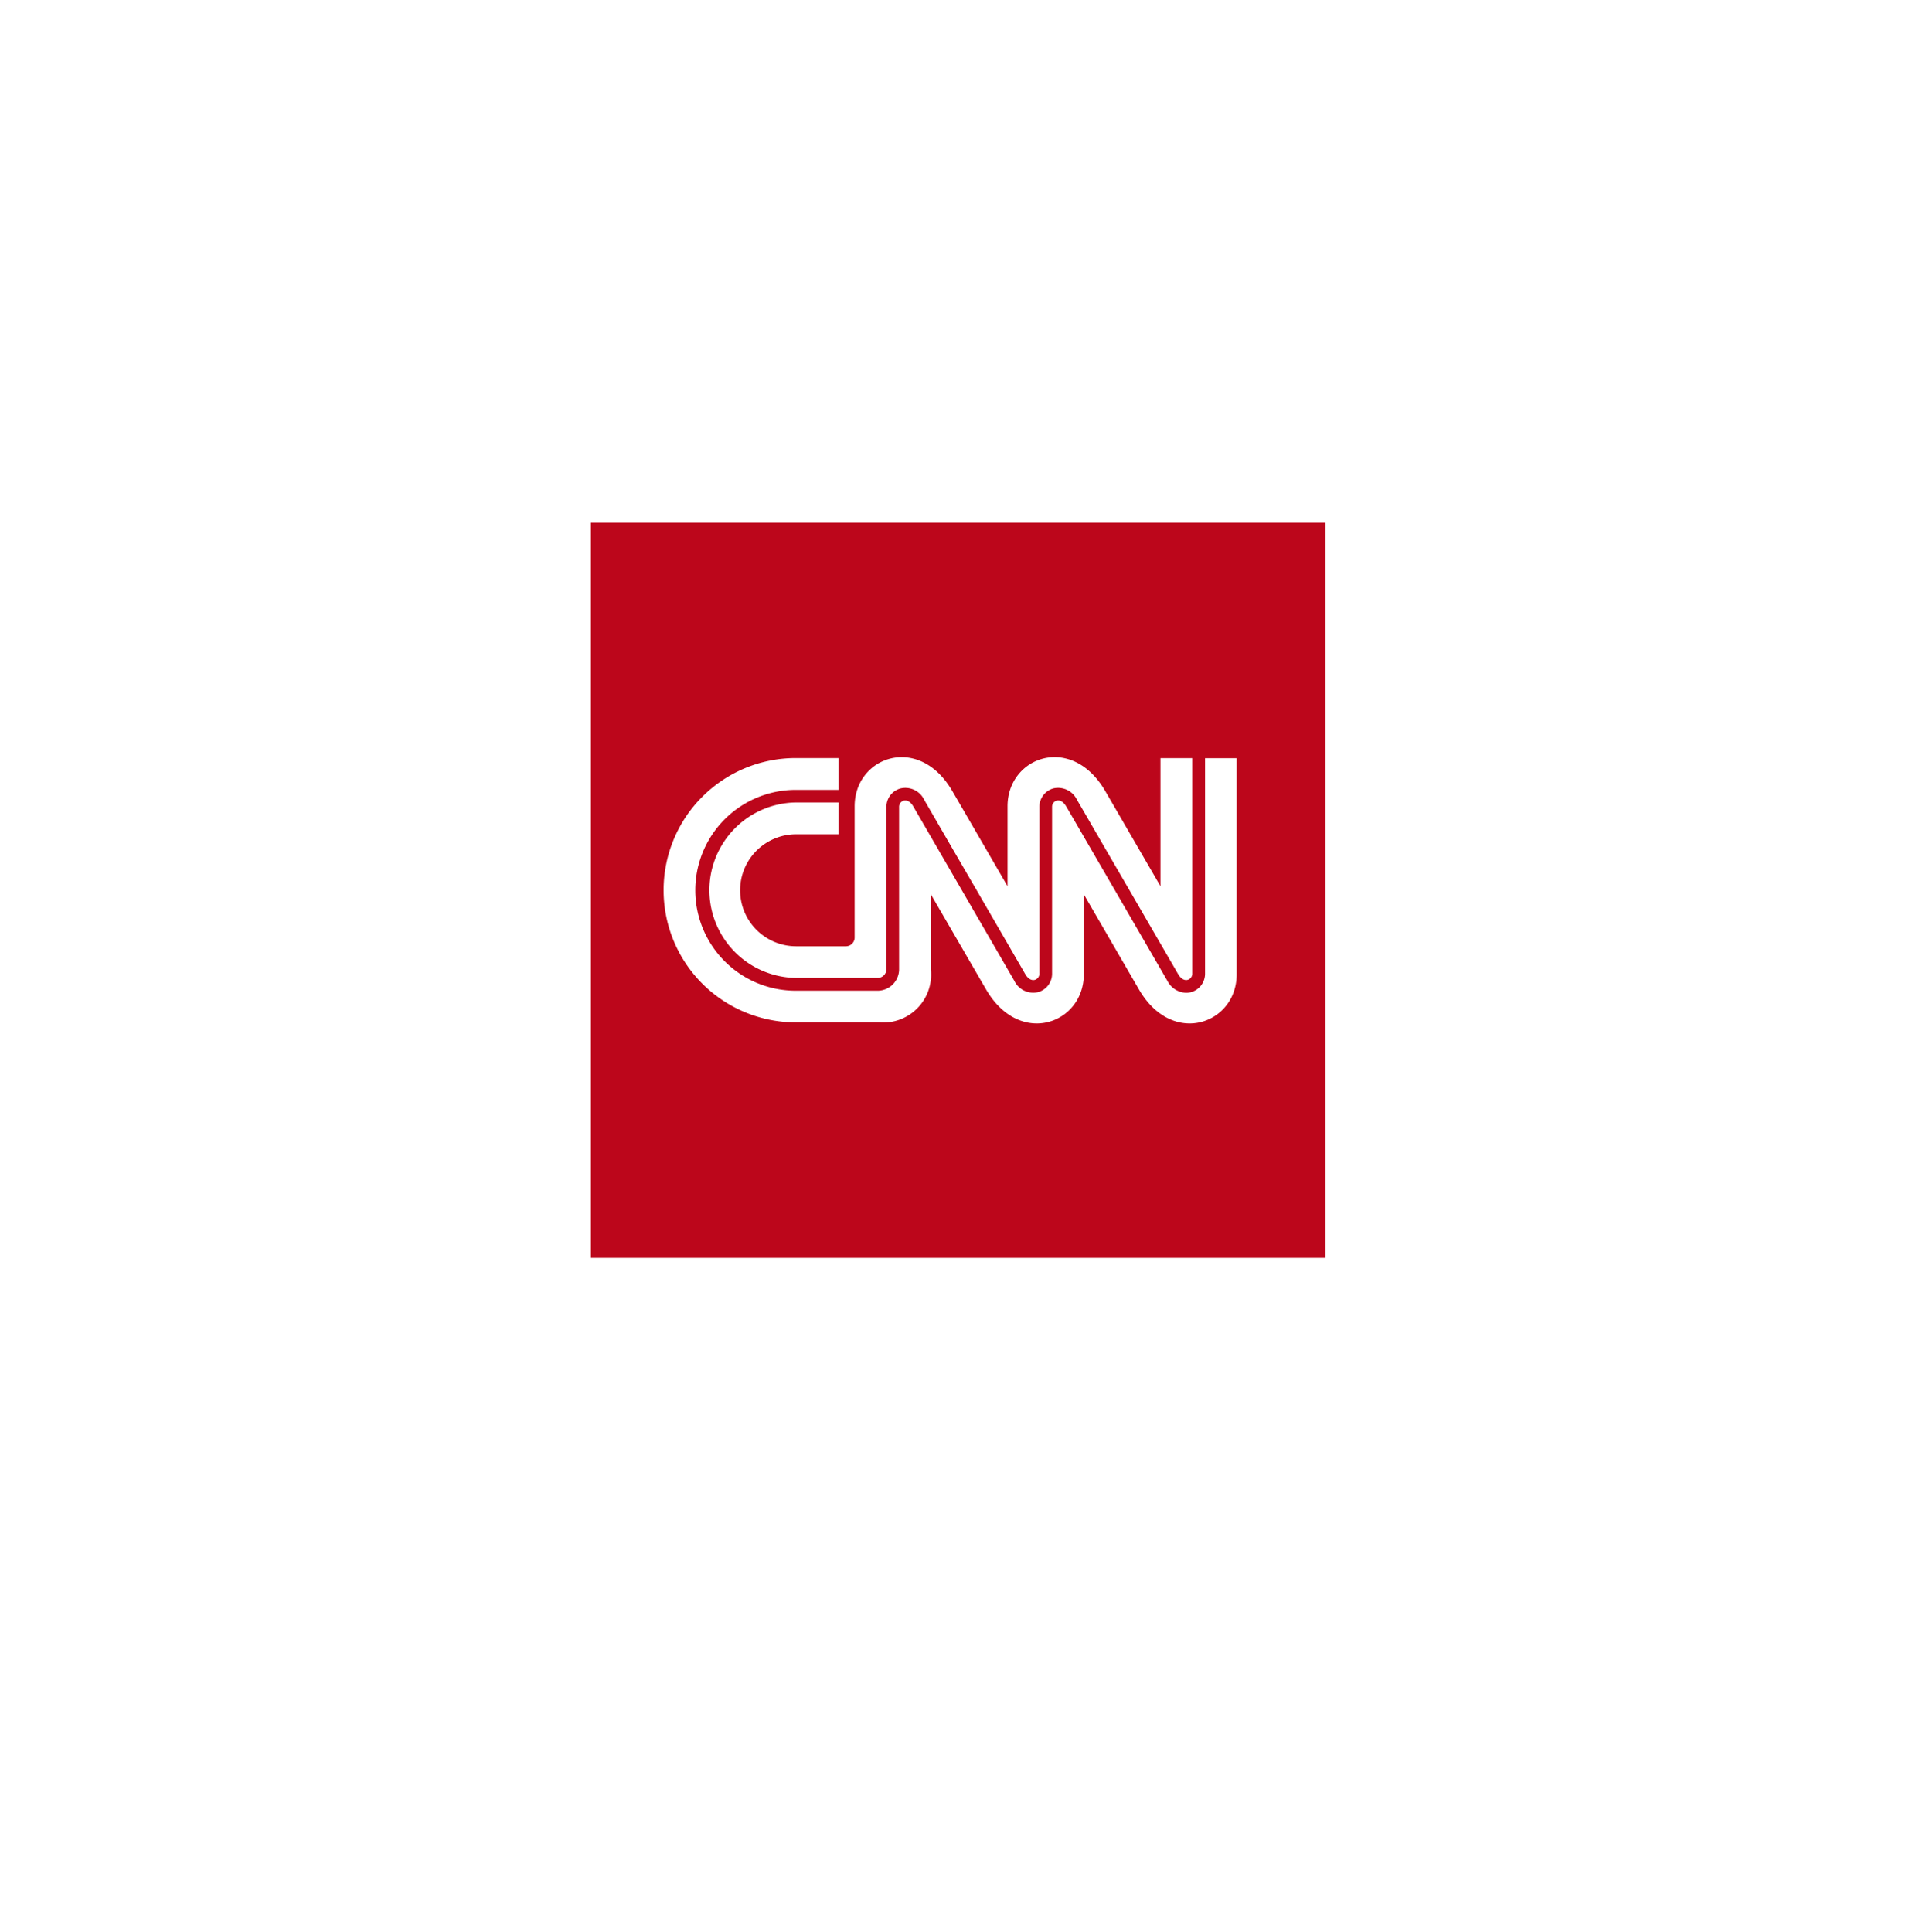 <svg xmlns="http://www.w3.org/2000/svg" xmlns:xlink="http://www.w3.org/1999/xlink" width="84" height="85" viewBox="0 0 84 85">
  <defs>
    <filter id="Rectángulo_18108" x="0" y="0" width="84" height="85" filterUnits="userSpaceOnUse">
      <feOffset dy="3" input="SourceAlpha"/>
      <feGaussianBlur stdDeviation="3" result="blur"/>
      <feFlood flood-opacity="0.161"/>
      <feComposite operator="in" in2="blur"/>
      <feComposite in="SourceGraphic"/>
    </filter>
  </defs>
  <g id="Grupo_18841" data-name="Grupo 18841" transform="translate(-700 -1582)">
    <g transform="matrix(1, 0, 0, 1, 700, 1582)" filter="url(#Rectángulo_18108)">
      <rect id="Rectángulo_18108-2" data-name="Rectángulo 18108" width="66" height="67" rx="10" transform="translate(9 6)" fill="#fff"/>
    </g>
    <g id="_352_CNN_Internacional_Color" data-name="352 CNN Internacional Color" transform="translate(742.162 1621.173)">
      <g id="Grupo_18256" data-name="Grupo 18256" transform="translate(-16.162 -16.173)">
        <rect id="Rectángulo_18121" data-name="Rectángulo 18121" width="32.323" height="32.347" fill="#bc061b"/>
        <path id="Trazado_40255" data-name="Trazado 40255" d="M4.388,11.815A2.463,2.463,0,0,1,6.85,9.351H8.718v-1.4H6.834a3.86,3.86,0,0,0,0,7.719H10.46a.391.391,0,0,0,.367-.364V8.161a.836.836,0,0,1,.615-.826.919.919,0,0,1,1.046.5c.014.023.9,1.56,2.263,3.9l2.187,3.775c.114.194.27.286.419.246a.285.285,0,0,0,.2-.289V8.161a.841.841,0,0,1,.611-.828.921.921,0,0,1,1.042.5c.014.021.8,1.38,2.1,3.617l2.355,4.059c.113.194.27.286.419.246a.283.283,0,0,0,.2-.287V6h-1.4v5.636s-2.336-4.026-2.443-4.209c-1.484-2.519-4.286-1.479-4.286.691v3.519s-2.334-4.026-2.442-4.209c-1.484-2.519-4.286-1.479-4.286.691v5.766a.385.385,0,0,1-.386.393H6.85a2.463,2.463,0,0,1-2.462-2.464" transform="translate(2.179 4.358)" fill="#fff"/>
        <path id="Trazado_40256" data-name="Trazado 40256" d="M25.671,5.983v9.468a.839.839,0,0,1-.615.826.871.871,0,0,1-.216.029.961.961,0,0,1-.829-.53c-.012-.023-.94-1.622-2.355-4.064-1.022-1.759-2.076-3.579-2.1-3.614-.114-.192-.27-.286-.416-.246a.283.283,0,0,0-.2.289v7.309a.841.841,0,0,1-.615.826.925.925,0,0,1-1.048-.5c-.01-.021-.874-1.51-2.189-3.778-1.1-1.9-2.241-3.865-2.261-3.9-.114-.194-.27-.286-.419-.244a.282.282,0,0,0-.2.287v7.15a.948.948,0,0,1-.925.923H7.659a4.418,4.418,0,0,1,0-8.836H9.543v-1.4H7.66a5.814,5.814,0,0,0,0,11.628h3.662a2.109,2.109,0,0,0,2.284-2.322V11.973S15.943,16,16.05,16.182c1.484,2.521,4.286,1.479,4.286-.691V11.973S22.67,16,22.777,16.182c1.484,2.521,4.286,1.479,4.286-.691V5.983Z" transform="translate(1.354 4.377)" fill="#fff"/>
      </g>
    </g>
  </g>
</svg>
